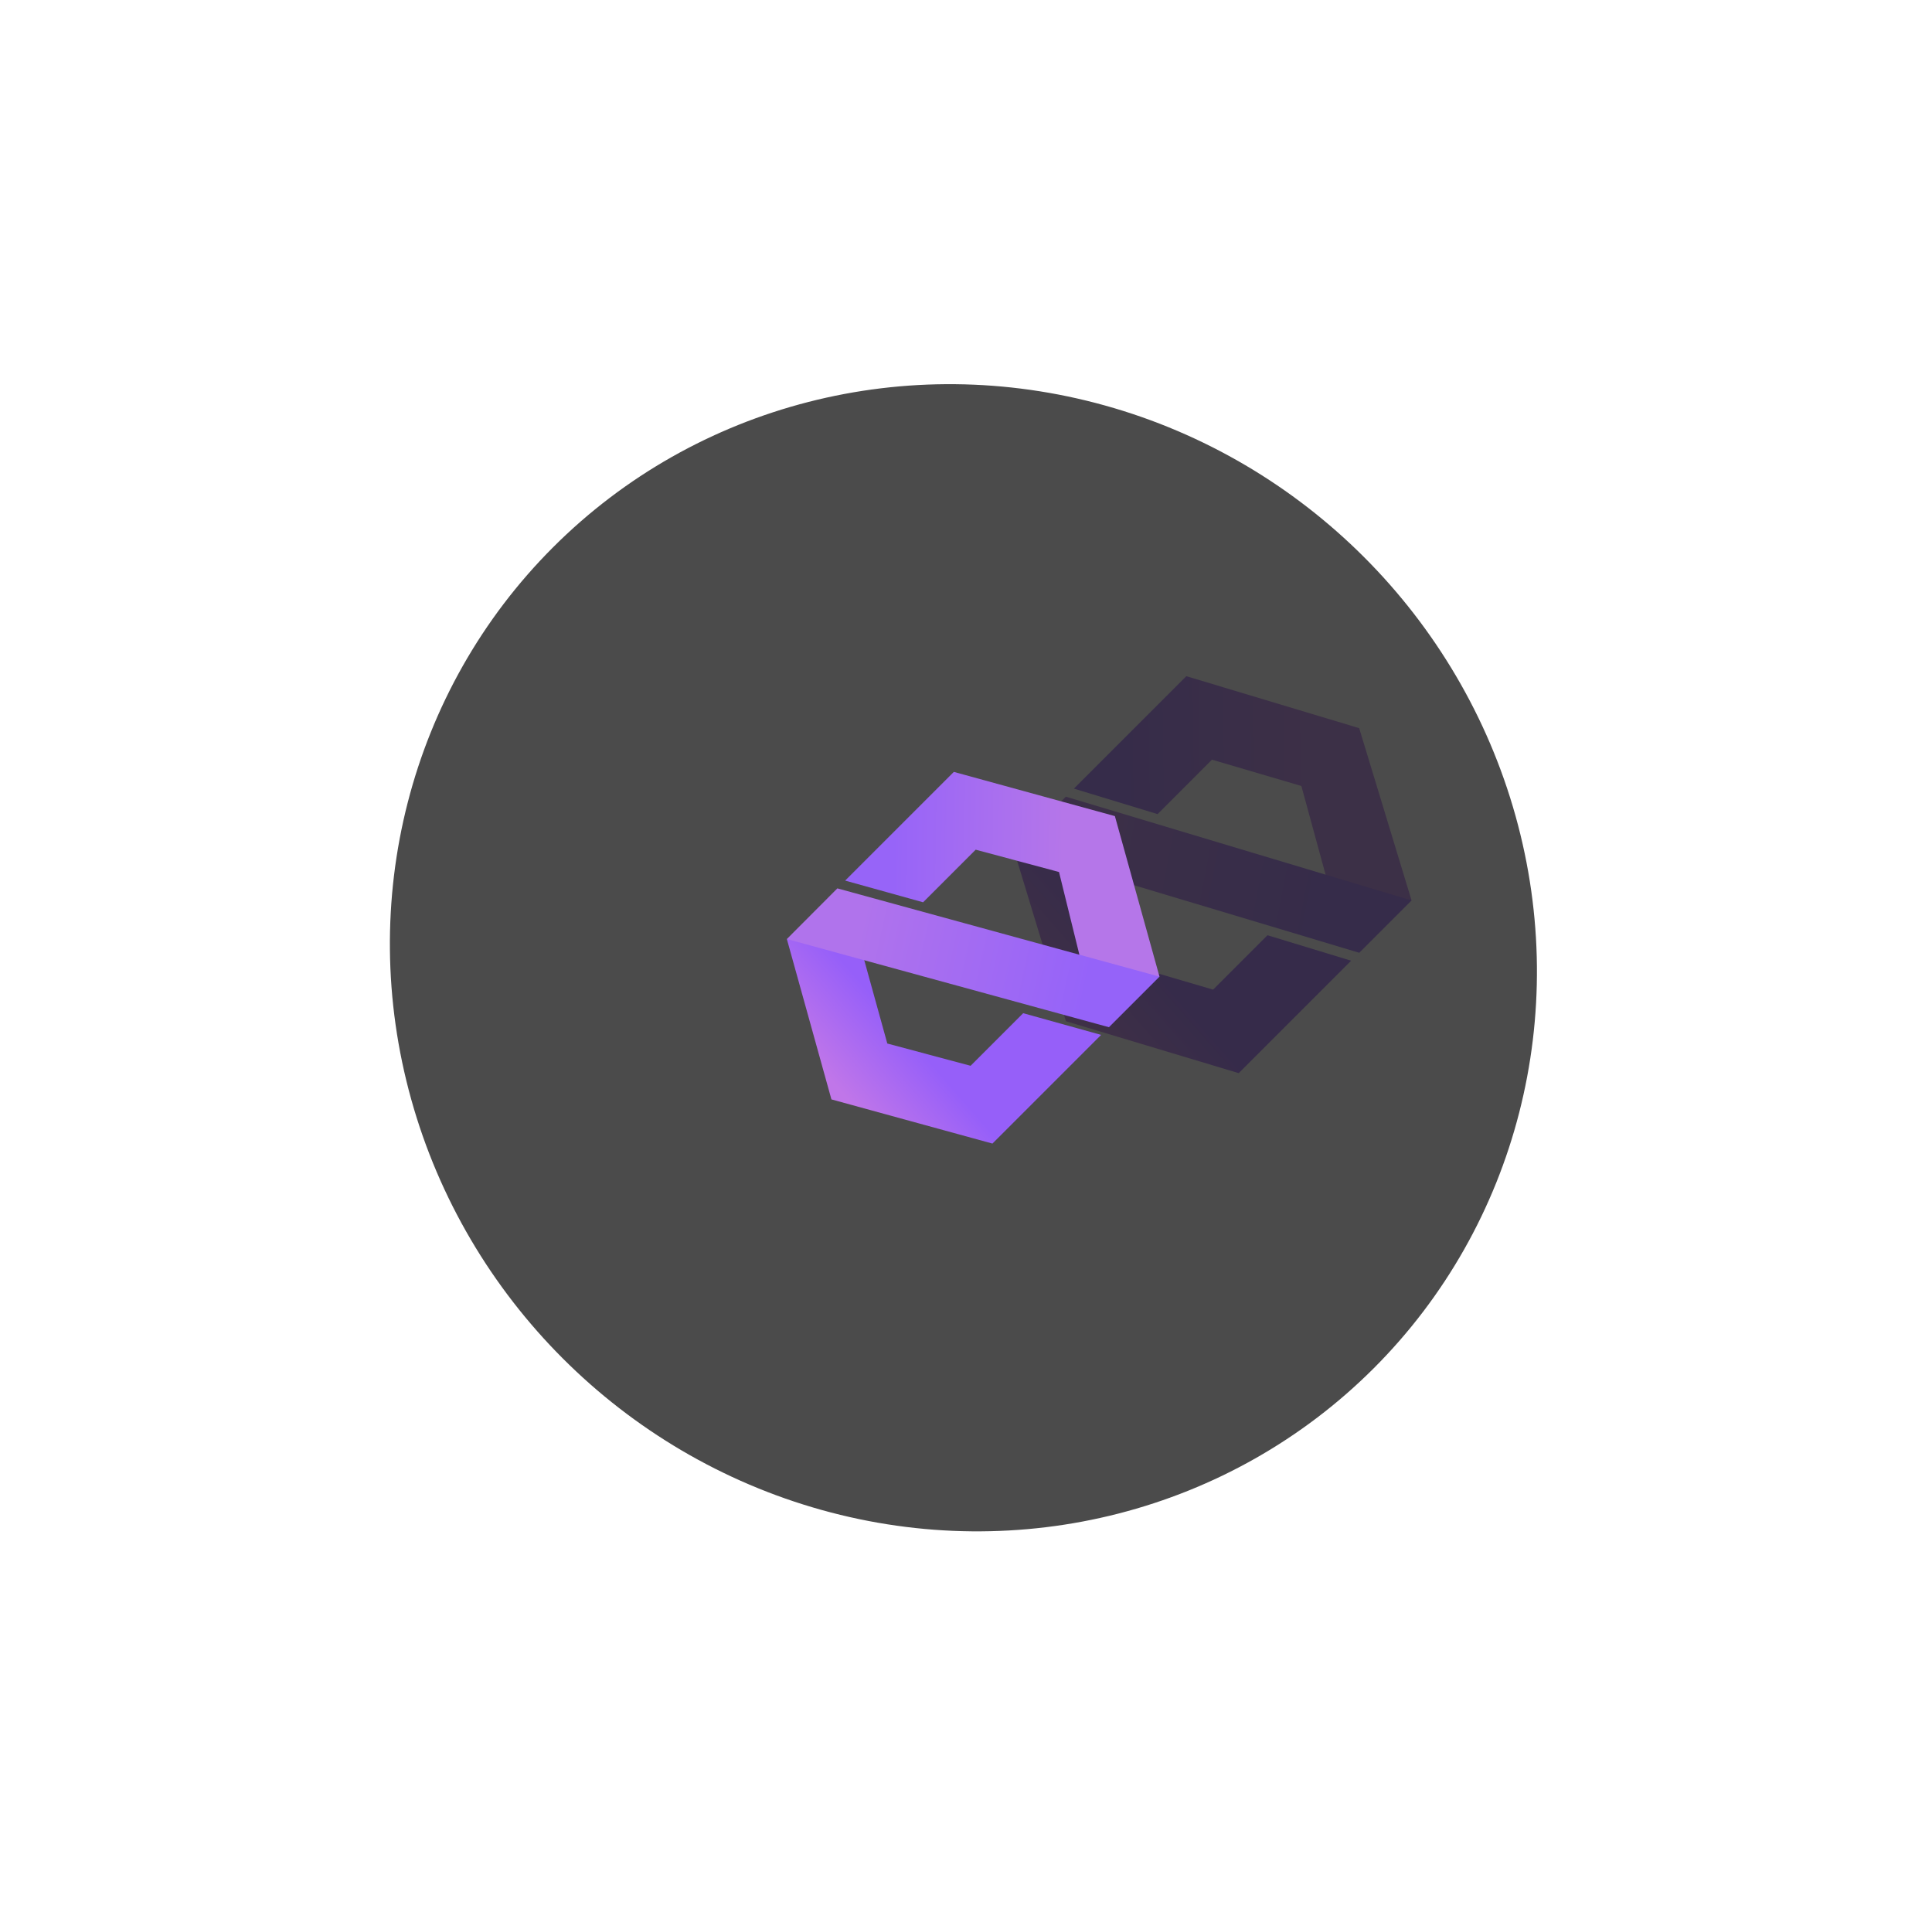<svg width="240" height="238" viewBox="0 0 240 238" fill="none" xmlns="http://www.w3.org/2000/svg">
<path fill-rule="evenodd" clip-rule="evenodd" d="M133.404 97.954L147.371 83.988L168.842 90.442L175.349 111.845L166.2 114.247L161.662 97.626L150.556 94.359L143.797 101.119L133.404 97.954Z" fill="url(#paint0_linear_287_1689)"/>
<path fill-rule="evenodd" clip-rule="evenodd" d="M167.842 119.328L153.876 133.294L132.412 126.844L125.911 105.465L135.076 104.742L139.592 119.663L150.695 122.921L157.452 116.165L167.842 119.328Z" fill="url(#paint1_linear_287_1689)"/>
<path fill-rule="evenodd" clip-rule="evenodd" d="M125.912 105.465L168.85 118.343L175.348 111.845L132.403 98.954L125.912 105.465Z" fill="url(#paint2_linear_287_1689)"/>
<g filter="url(#filter0_b_287_1689)">
<ellipse cx="119.679" cy="118.963" rx="72.097" ry="70.381" transform="rotate(45 119.679 118.963)" fill="#1E1E1E" fill-opacity="0.8"/>
</g>
<path fill-rule="evenodd" clip-rule="evenodd" d="M104.987 109.377L118.488 95.876L138.495 101.367L144.037 121.308L135.373 123.811L131.554 108.311L121.204 105.538L114.67 112.072L104.987 109.377Z" fill="url(#paint3_linear_287_1689)"/>
<path fill-rule="evenodd" clip-rule="evenodd" d="M136.783 128.542L123.283 142.042L103.283 136.555L97.746 116.637L106.379 115.712L110.224 129.615L120.572 132.379L127.103 125.848L136.783 128.542Z" fill="url(#paint4_linear_287_1689)"/>
<path fill-rule="evenodd" clip-rule="evenodd" d="M97.746 116.637L137.756 127.589L144.037 121.308L104.021 110.344L97.746 116.637Z" fill="url(#paint5_linear_287_1689)"/>
<defs>
<filter id="filter0_b_287_1689" x="35.434" y="34.719" width="168.488" height="168.488" filterUnits="userSpaceOnUse" color-interpolation-filters="sRGB">
<feFlood flood-opacity="0" result="BackgroundImageFix"/>
<feGaussianBlur in="BackgroundImageFix" stdDeviation="6.5"/>
<feComposite in2="SourceAlpha" operator="in" result="effect1_backgroundBlur_287_1689"/>
<feBlend mode="normal" in="SourceGraphic" in2="effect1_backgroundBlur_287_1689" result="shape"/>
</filter>
<linearGradient id="paint0_linear_287_1689" x1="139.64" y1="95.355" x2="162.203" y2="95.037" gradientUnits="userSpaceOnUse">
<stop stop-color="#9764F8"/>
<stop offset="1" stop-color="#B576E9"/>
</linearGradient>
<linearGradient id="paint1_linear_287_1689" x1="140.653" y1="116.89" x2="132.257" y2="124.253" gradientUnits="userSpaceOnUse">
<stop stop-color="#965FF9"/>
<stop offset="1" stop-color="#C076E9"/>
</linearGradient>
<linearGradient id="paint2_linear_287_1689" x1="165.945" y1="112.586" x2="135.061" y2="106.659" gradientUnits="userSpaceOnUse">
<stop stop-color="#9563F9"/>
<stop offset="1" stop-color="#B073EC"/>
</linearGradient>
<linearGradient id="paint3_linear_287_1689" x1="110.917" y1="106.767" x2="132.115" y2="107.073" gradientUnits="userSpaceOnUse">
<stop stop-color="#9764F8"/>
<stop offset="1" stop-color="#B576E9"/>
</linearGradient>
<linearGradient id="paint4_linear_287_1689" x1="111.295" y1="126.98" x2="103.154" y2="134.064" gradientUnits="userSpaceOnUse">
<stop stop-color="#965FF9"/>
<stop offset="1" stop-color="#C076E9"/>
</linearGradient>
<linearGradient id="paint5_linear_287_1689" x1="135.18" y1="122.256" x2="106.645" y2="116" gradientUnits="userSpaceOnUse">
<stop stop-color="#9563F9"/>
<stop offset="1" stop-color="#B073EC"/>
</linearGradient>
</defs>
</svg>

